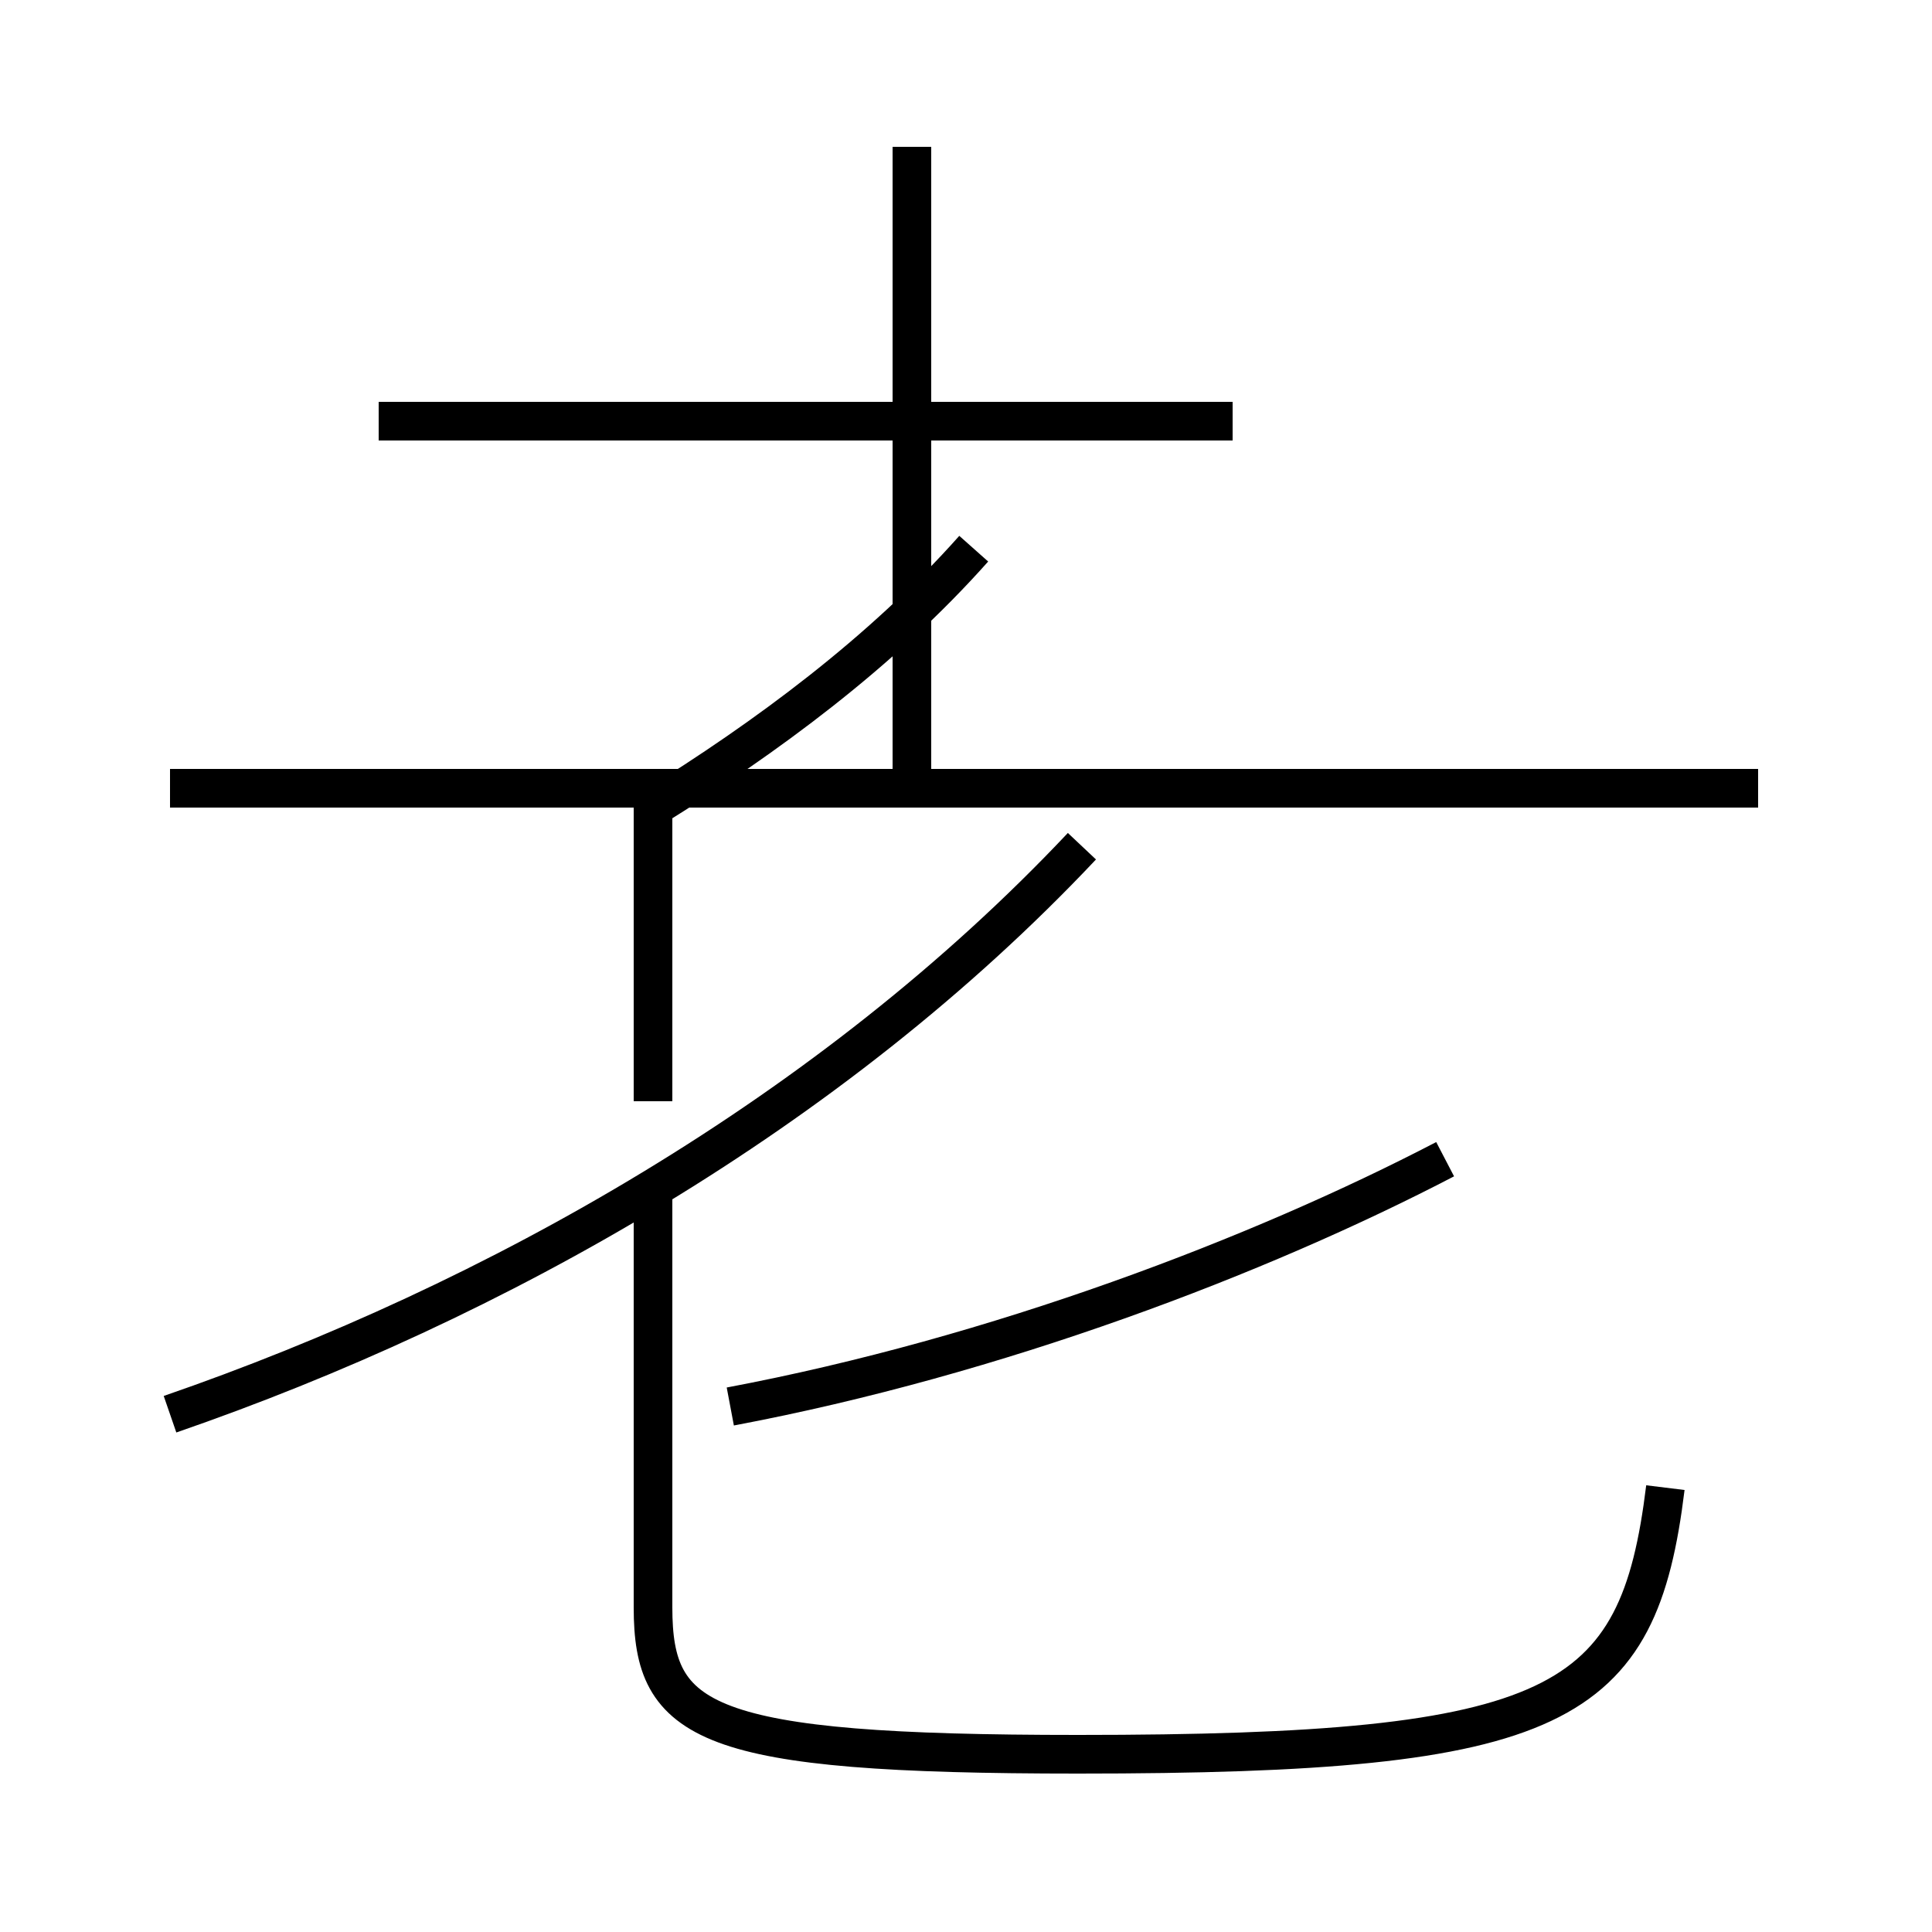 <?xml version='1.0' encoding='utf8'?>
<svg viewBox="0.0 -44.0 50.0 50.0" version="1.1" xmlns="http://www.w3.org/2000/svg">
<rect x="0.0" y="-44.0" width="50.0" height="50.0" fill="#808080" stroke="none"/>
<rect x="-1000" y="-1000" width="2000" height="2000" stroke="white" fill="white"/>
<g style="fill:none; stroke:#000000;  stroke-width:1">
<path d="M 4.4 7.4 C 12.8 10.3 21.5 15.2 28.0 22.1 M 16.9 15.5 L 16.9 23.1 C 19.8 24.9 22.8 27.1 25.2 29.8 M 23.6 23.2 L 23.6 40.2 M 43.1 5.5 C 42.4 -0.2 40.4 -1.4 27.9 -1.4 C 18.2 -1.4 16.9 -0.6 16.9 2.4 L 16.9 13.4 M 31.9 33.1 L 9.8 33.1 M 37.4 14.0 C 32.6 11.5 25.8 8.9 18.9 7.6 M 45.5 23.6 L 4.4 23.6 " transform="scale(1, -1)" />
</g>
</svg>